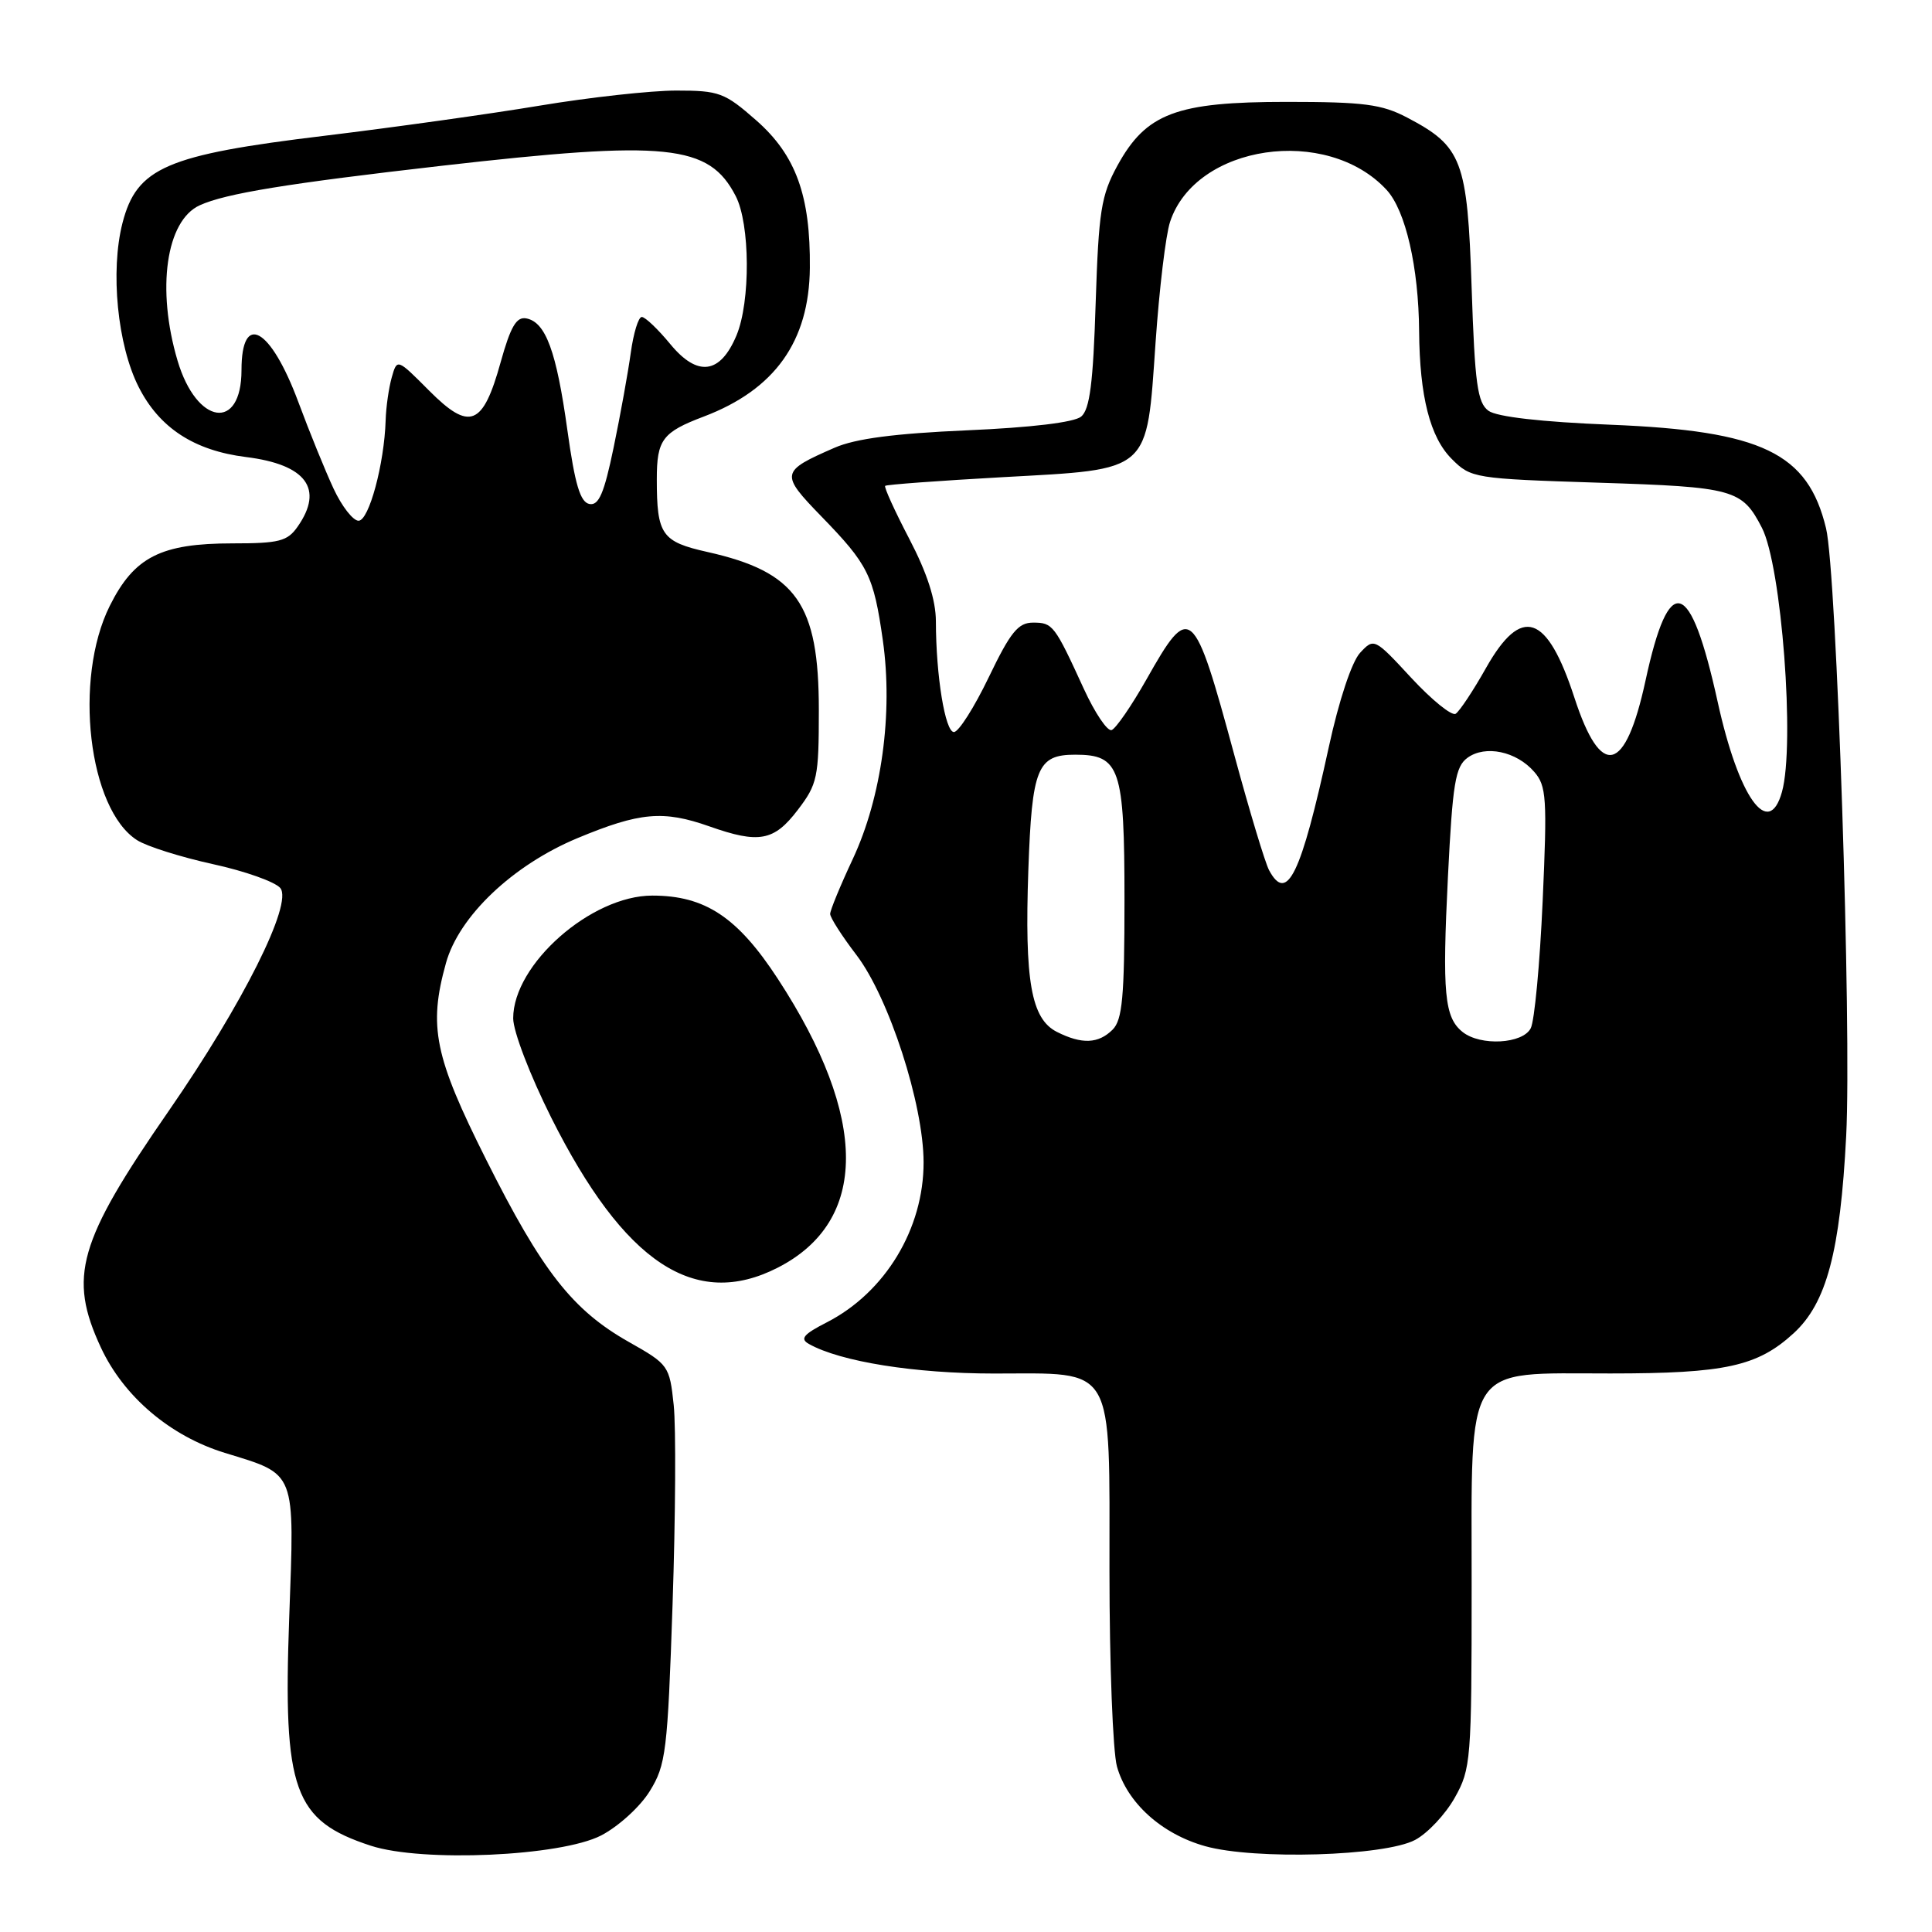 <?xml version="1.0" encoding="UTF-8" standalone="no"?>
<!DOCTYPE svg PUBLIC "-//W3C//DTD SVG 1.1//EN" "http://www.w3.org/Graphics/SVG/1.1/DTD/svg11.dtd" >
<svg xmlns="http://www.w3.org/2000/svg" xmlns:xlink="http://www.w3.org/1999/xlink" version="1.1" viewBox="0 0 256 256">
 <g >
 <path fill="currentColor"
d=" M 79.65 243.21 C 81.94 242.02 84.83 239.40 86.10 237.33 C 88.24 233.87 88.46 232.11 89.12 212.55 C 89.51 200.97 89.58 189.10 89.27 186.18 C 88.72 180.97 88.59 180.79 83.35 177.83 C 75.86 173.60 71.84 168.47 64.43 153.68 C 57.56 139.99 56.75 136.03 59.09 127.62 C 60.81 121.40 67.95 114.63 76.51 111.06 C 84.78 107.62 87.88 107.34 94.00 109.50 C 100.57 111.82 102.56 111.45 105.70 107.33 C 108.32 103.90 108.50 103.03 108.50 94.08 C 108.50 79.99 105.53 75.78 93.74 73.14 C 87.67 71.78 87.03 70.86 87.03 63.50 C 87.03 58.26 87.77 57.27 93.27 55.19 C 102.67 51.62 107.22 45.24 107.31 35.50 C 107.40 25.93 105.46 20.57 100.22 15.96 C 96.02 12.27 95.30 12.00 89.61 12.00 C 86.25 12.00 78.10 12.90 71.50 14.00 C 64.90 15.10 52.08 16.89 43.01 17.99 C 22.02 20.52 18.12 22.21 16.23 29.55 C 14.60 35.92 15.56 45.73 18.37 51.27 C 21.11 56.69 25.71 59.70 32.60 60.56 C 40.57 61.55 42.95 64.77 39.44 69.78 C 38.09 71.72 36.99 72.00 30.84 72.00 C 21.31 72.00 17.78 73.79 14.54 80.29 C 9.71 89.99 11.72 107.23 18.17 111.33 C 19.45 112.15 23.97 113.57 28.20 114.50 C 32.44 115.42 36.46 116.85 37.14 117.67 C 38.84 119.71 32.17 133.03 22.36 147.20 C 10.34 164.56 9.01 169.18 13.37 178.56 C 16.40 185.06 22.54 190.28 29.78 192.51 C 39.34 195.45 39.03 194.68 38.32 214.41 C 37.49 237.28 38.91 241.23 49.14 244.57 C 55.97 246.79 74.29 245.97 79.65 243.21 Z  M 187.51 243.80 C 189.17 242.92 191.53 240.40 192.76 238.21 C 194.91 234.39 195.00 233.23 195.00 210.19 C 195.00 180.21 193.83 182.00 213.38 181.99 C 228.61 181.99 232.88 181.05 237.67 176.66 C 242.03 172.66 243.84 165.86 244.63 150.50 C 245.36 136.15 243.37 75.80 241.96 70.00 C 239.55 60.01 233.49 57.09 213.43 56.28 C 204.21 55.91 198.33 55.23 197.23 54.43 C 195.77 53.36 195.42 50.86 195.00 38.15 C 194.44 21.21 193.75 19.40 186.44 15.57 C 183.09 13.81 180.70 13.50 170.50 13.50 C 155.85 13.50 151.87 15.00 148.06 21.95 C 145.90 25.91 145.58 27.95 145.18 40.19 C 144.85 50.75 144.40 54.25 143.26 55.20 C 142.33 55.97 136.64 56.65 128.14 57.02 C 118.54 57.44 113.34 58.12 110.58 59.33 C 103.41 62.46 103.35 62.77 108.83 68.42 C 115.05 74.82 115.76 76.25 116.98 84.84 C 118.35 94.51 116.82 105.65 113.00 113.82 C 111.35 117.34 110.00 120.62 110.00 121.10 C 110.00 121.59 111.57 124.04 113.49 126.55 C 117.79 132.19 122.37 146.32 122.38 154.00 C 122.40 162.81 117.30 171.24 109.57 175.21 C 106.44 176.81 105.96 177.40 107.20 178.09 C 111.38 180.43 121.22 182.00 131.71 182.00 C 147.92 182.00 147.00 180.42 147.01 208.25 C 147.01 220.49 147.46 232.10 148.00 234.06 C 149.34 238.87 153.91 243.01 159.70 244.63 C 166.24 246.46 183.47 245.95 187.51 243.80 Z  M 103.04 167.98 C 115.10 161.83 115.11 148.15 103.08 129.72 C 97.73 121.52 93.43 118.67 86.43 118.67 C 78.33 118.67 68.00 127.78 68.00 134.93 C 68.00 136.67 70.23 142.47 73.04 148.09 C 82.71 167.36 92.08 173.57 103.04 167.98 Z  M 44.20 64.75 C 43.11 62.41 41.00 57.23 39.52 53.24 C 35.85 43.39 32.00 41.24 32.00 49.04 C 32.00 57.19 26.06 56.32 23.53 47.80 C 20.71 38.30 22.00 29.23 26.47 27.20 C 29.88 25.64 38.05 24.31 58.50 21.97 C 88.43 18.55 93.94 19.12 97.48 25.97 C 99.40 29.67 99.46 39.96 97.59 44.44 C 95.44 49.58 92.43 49.98 88.82 45.60 C 87.19 43.62 85.49 42.00 85.04 42.00 C 84.59 42.00 83.94 44.14 83.58 46.75 C 83.22 49.36 82.20 55.01 81.31 59.29 C 80.05 65.39 79.34 67.02 78.10 66.78 C 76.89 66.55 76.18 64.19 75.18 56.99 C 73.73 46.55 72.31 42.68 69.74 42.19 C 68.43 41.94 67.66 43.26 66.34 47.99 C 63.99 56.47 62.24 57.16 56.86 51.76 C 52.62 47.50 52.62 47.50 51.91 50.00 C 51.52 51.38 51.15 53.94 51.10 55.70 C 50.92 61.48 48.89 69.00 47.51 69.00 C 46.78 69.00 45.29 67.09 44.20 64.75 Z  M 140.04 136.73 C 136.63 135.00 135.75 129.99 136.26 115.29 C 136.74 101.74 137.44 100.00 142.47 100.00 C 148.41 100.00 149.00 101.75 149.00 119.26 C 149.00 132.11 148.72 135.13 147.43 136.43 C 145.54 138.31 143.35 138.40 140.04 136.73 Z  M 193.81 136.75 C 191.39 134.82 191.09 131.65 191.86 116.14 C 192.48 103.77 192.84 101.59 194.45 100.41 C 196.81 98.69 200.93 99.55 203.29 102.27 C 204.92 104.13 205.02 105.76 204.41 119.41 C 204.04 127.71 203.33 135.29 202.83 136.25 C 201.76 138.33 196.18 138.63 193.81 136.75 Z  M 168.16 115.31 C 167.63 114.31 165.57 107.48 163.58 100.14 C 158.15 80.11 157.72 79.74 151.91 90.03 C 149.93 93.53 147.85 96.55 147.29 96.74 C 146.73 96.92 145.08 94.47 143.62 91.29 C 139.73 82.80 139.50 82.50 136.89 82.50 C 134.91 82.50 133.90 83.74 131.01 89.75 C 129.09 93.74 127.02 97.00 126.40 97.00 C 125.24 97.00 124.02 89.56 124.01 82.32 C 124.00 79.50 122.86 75.95 120.49 71.41 C 118.56 67.71 117.12 64.55 117.29 64.38 C 117.45 64.21 124.44 63.70 132.82 63.23 C 152.63 62.14 151.91 62.76 153.12 45.36 C 153.61 38.29 154.47 31.10 155.04 29.40 C 158.41 19.14 175.82 16.58 183.74 25.17 C 186.25 27.90 187.98 35.42 188.04 43.89 C 188.11 52.53 189.49 57.95 192.37 60.82 C 194.90 63.36 195.34 63.43 211.83 63.96 C 229.77 64.53 230.83 64.83 233.46 69.93 C 236.07 74.99 237.87 98.66 236.12 104.93 C 234.36 111.25 230.39 105.70 227.60 93.00 C 223.97 76.52 221.17 75.70 218.04 90.18 C 215.37 102.51 212.15 103.29 208.62 92.45 C 204.99 81.32 201.61 80.18 196.91 88.50 C 195.21 91.52 193.39 94.26 192.88 94.58 C 192.36 94.89 189.73 92.76 187.01 89.83 C 182.12 84.54 182.06 84.52 180.22 86.50 C 179.12 87.68 177.42 92.79 176.07 99.00 C 172.38 115.95 170.54 119.74 168.16 115.31 Z "/>
</g>
</svg>